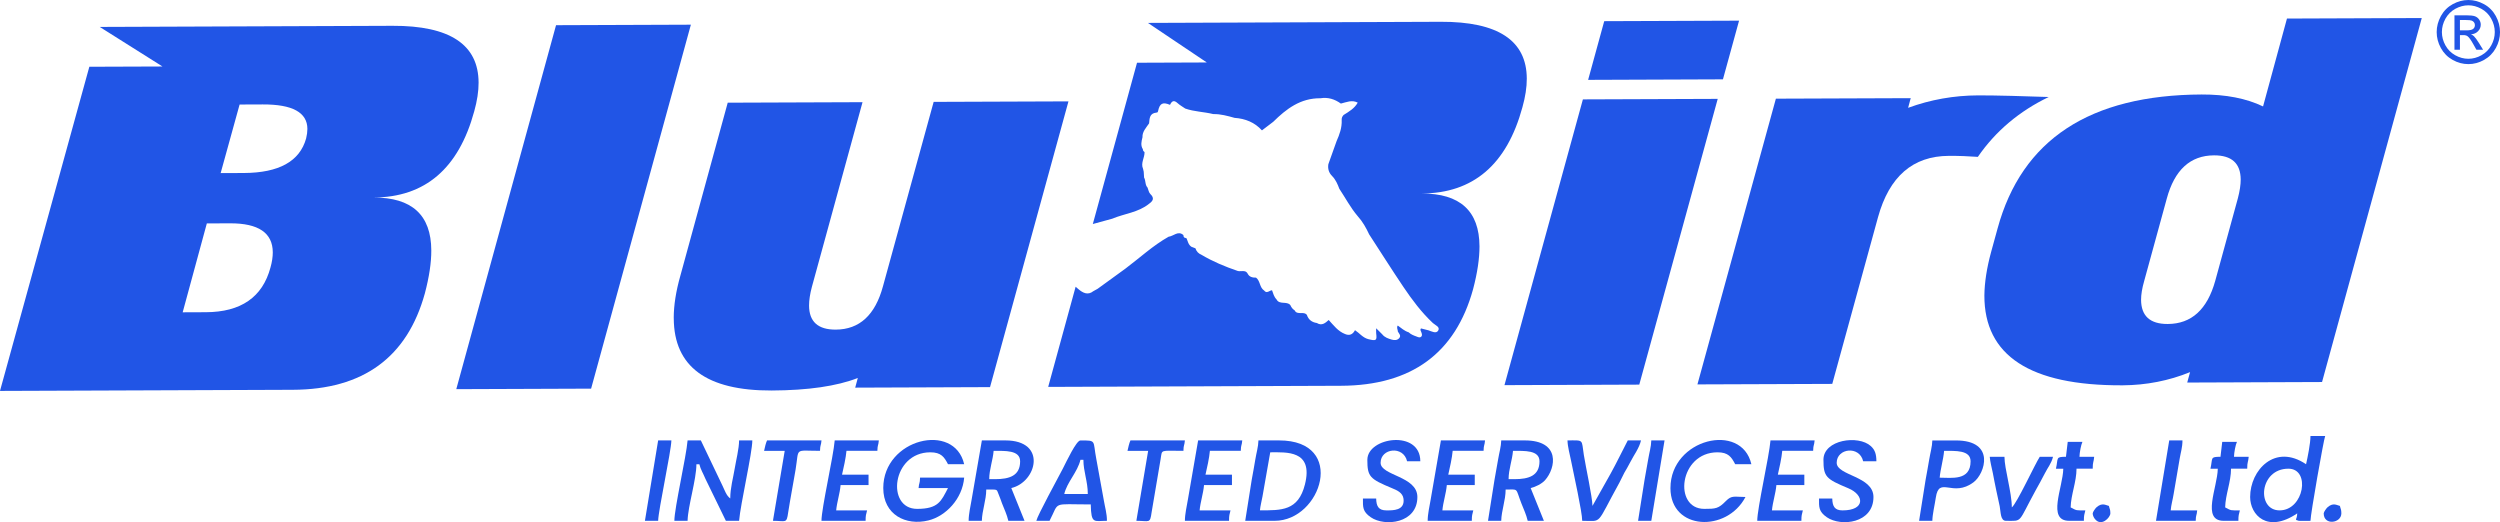 <svg width="158" height="33" viewBox="0 0 158 33" fill="none" xmlns="http://www.w3.org/2000/svg">
<g clip-path="url(#clip0_2893_7222)">
<path fill-rule="evenodd" clip-rule="evenodd" d="M42.618 32.915H43.455C43.475 32.002 44.013 30.299 44.013 29.34H44.2C44.276 29.671 44.447 29.926 44.585 30.266L45.874 32.913H46.711C46.796 31.867 47.547 28.625 47.547 27.833H46.711C46.711 28.34 46.516 29.108 46.432 29.621C46.334 30.22 46.152 30.836 46.152 31.502C45.902 31.317 45.811 31.004 45.657 30.687L44.293 27.833H43.456C43.371 28.878 42.62 32.121 42.62 32.913L42.618 32.915Z" fill="#2155E6"/>
<path fill-rule="evenodd" clip-rule="evenodd" d="M55.823 30.845C55.823 32.528 57.249 33.246 58.681 32.89C59.774 32.619 60.826 31.53 60.936 30.186H58.147C58.138 30.599 58.084 30.478 58.054 30.845H59.913C59.482 31.668 59.312 32.161 57.961 32.161C55.983 32.161 56.366 28.586 58.797 28.586C59.484 28.586 59.678 28.888 59.913 29.338H60.936C60.317 26.646 55.823 27.724 55.823 30.843V30.845Z" fill="#2155E6"/>
<path fill-rule="evenodd" clip-rule="evenodd" d="M144.069 32.256C142.599 32.256 142.778 29.621 144.627 29.621C146.045 29.621 145.621 32.256 144.069 32.256ZM145.743 29.34C143.78 28.009 142.209 29.709 142.209 31.41C142.209 32.533 143.289 33.729 145.185 32.445C145.176 32.879 144.962 32.831 145.286 32.916C145.337 32.929 145.919 32.916 146.022 32.916C146.022 32.51 146.863 27.743 146.951 27.554H146.022C146.022 28.024 145.84 28.922 145.743 29.341V29.34Z" fill="#2155E6"/>
<path fill-rule="evenodd" clip-rule="evenodd" d="M79.627 32.256C79.65 31.982 79.75 31.609 79.788 31.383L80.279 28.586C81.291 28.586 83.022 28.433 82.472 30.616C82.05 32.293 80.99 32.254 79.627 32.254V32.256ZM78.698 32.915H80.557C83.522 32.915 85.14 27.834 80.836 27.834H79.534C79.525 28.23 79.403 28.626 79.335 29.044C79.27 29.453 79.189 29.87 79.109 30.32L78.698 32.915Z" fill="#2155E6"/>
<path fill-rule="evenodd" clip-rule="evenodd" d="M62.891 30.282H62.519C62.519 29.672 62.75 29.087 62.797 28.495C63.521 28.495 64.472 28.438 64.472 29.154C64.472 30.067 63.799 30.283 62.891 30.283V30.282ZM61.216 32.915H62.053C62.066 32.265 62.331 31.62 62.331 30.939C63.126 30.939 62.958 30.901 63.123 31.267C63.217 31.476 63.247 31.609 63.328 31.813C63.481 32.205 63.632 32.508 63.727 32.915H64.75L63.914 30.845C65.536 30.463 66.189 27.834 63.542 27.834H62.054L61.403 31.597C61.337 32.002 61.218 32.479 61.218 32.915H61.216Z" fill="#2155E6"/>
<path fill-rule="evenodd" clip-rule="evenodd" d="M95.715 30.282H95.343C95.343 29.672 95.573 29.087 95.621 28.495C96.345 28.495 97.296 28.438 97.296 29.154C97.296 30.067 96.623 30.283 95.715 30.283V30.282ZM94.042 32.915H94.878C94.892 32.265 95.156 31.62 95.156 30.939C96.005 30.939 95.759 30.811 96.152 31.813C96.305 32.205 96.456 32.508 96.551 32.915H97.574L96.738 30.845C97.053 30.771 97.447 30.573 97.644 30.351C98.337 29.576 98.638 27.834 96.366 27.834H94.878C94.869 28.23 94.747 28.626 94.679 29.044C94.612 29.453 94.533 29.87 94.453 30.32L94.042 32.915Z" fill="#2155E6"/>
<path fill-rule="evenodd" clip-rule="evenodd" d="M68.284 29.058H68.471C68.471 29.808 68.749 30.421 68.749 31.222H67.261C67.432 30.477 68.107 29.827 68.284 29.058ZM65.495 32.915H66.331C66.984 31.666 66.425 31.88 68.936 31.88C68.963 33.145 69.137 32.915 69.959 32.915C69.959 32.451 69.835 32.066 69.76 31.611L69.283 28.988C69.059 27.825 69.324 27.836 68.284 27.836C68.026 27.836 67.408 29.152 67.168 29.623C66.853 30.234 65.577 32.557 65.495 32.916V32.915Z" fill="#2155E6"/>
<path fill-rule="evenodd" clip-rule="evenodd" d="M105.572 30.845C105.572 33.537 109.136 33.661 110.314 31.41C109.624 31.41 109.453 31.28 109.078 31.663C108.606 32.148 108.43 32.161 107.711 32.161C105.734 32.161 106.116 28.586 108.548 28.586C109.234 28.586 109.427 28.888 109.664 29.338H110.687C110.068 26.646 105.573 27.724 105.573 30.843L105.572 30.845Z" fill="#2155E6"/>
<path fill-rule="evenodd" clip-rule="evenodd" d="M115.242 29.058C115.242 30.141 115.407 30.271 116.811 30.857C117.846 31.29 117.886 32.257 116.45 32.257C115.955 32.257 115.81 32.004 115.799 31.506H114.962C114.962 32.038 114.926 32.325 115.462 32.694C116.348 33.302 118.403 33.077 118.403 31.411C118.403 30.084 116.079 30.067 116.079 29.247C116.079 28.326 117.521 28.148 117.752 29.152H118.588C118.588 28.688 118.489 28.422 118.235 28.192C117.446 27.474 115.241 27.785 115.241 29.058H115.242Z" fill="#2155E6"/>
<path fill-rule="evenodd" clip-rule="evenodd" d="M86.416 29.058C86.416 30.141 86.581 30.271 87.984 30.857C88.27 30.976 88.656 31.13 88.703 31.529C88.79 32.274 88.037 32.257 87.625 32.257C87.13 32.257 86.984 32.004 86.974 31.506H86.137C86.137 32.038 86.101 32.325 86.637 32.694C87.523 33.302 89.578 33.077 89.578 31.411C89.578 30.084 87.254 30.067 87.254 29.247C87.254 28.326 88.696 28.148 88.928 29.152H89.764C89.764 27.136 86.417 27.627 86.417 29.058H86.416Z" fill="#2155E6"/>
<path fill-rule="evenodd" clip-rule="evenodd" d="M122.588 30.187C122.633 29.652 122.824 29.03 122.867 28.495C123.59 28.495 124.541 28.438 124.541 29.154C124.541 30.402 123.327 30.189 122.588 30.189V30.187ZM121.287 32.915H122.124C122.133 32.485 122.272 31.929 122.344 31.445C122.552 30.051 123.407 31.476 124.732 30.475C125.448 29.935 126.145 27.836 123.611 27.836H122.124C122.114 28.232 121.992 28.628 121.925 29.046C121.859 29.454 121.778 29.872 121.698 30.322L121.287 32.916V32.915Z" fill="#2155E6"/>
<path fill-rule="evenodd" clip-rule="evenodd" d="M99.993 32.915C101.302 32.915 100.828 33.251 102.348 30.5C102.477 30.268 102.532 30.107 102.66 29.875C102.81 29.604 102.882 29.511 103.03 29.214C103.256 28.764 103.599 28.329 103.712 27.834H102.876C102.512 28.53 102.183 29.224 101.79 29.934L100.645 31.973C100.632 31.386 100.223 29.536 100.1 28.761C99.938 27.741 100.129 27.833 99.065 27.833C99.074 28.23 99.207 28.693 99.29 29.111C99.458 29.963 99.995 32.355 99.995 32.913L99.993 32.915Z" fill="#2155E6"/>
<path fill-rule="evenodd" clip-rule="evenodd" d="M74.886 32.915H77.675C77.675 32.544 77.704 32.533 77.768 32.256H75.816C75.857 31.756 76.051 31.182 76.094 30.656H77.86V29.997H76.187C76.282 29.582 76.429 28.939 76.465 28.492H78.418C78.427 28.079 78.481 28.199 78.511 27.833H75.722L75.071 31.595C75.005 32.001 74.886 32.477 74.886 32.913V32.915Z" fill="#2155E6"/>
<path fill-rule="evenodd" clip-rule="evenodd" d="M90.229 32.915H93.019C93.019 32.544 93.047 32.533 93.112 32.256H91.159C91.2 31.756 91.394 31.182 91.439 30.656H93.205V29.997H91.531C91.625 29.582 91.772 28.939 91.809 28.492H93.762C93.771 28.079 93.824 28.199 93.855 27.833H91.066L90.414 31.595C90.349 32.001 90.229 32.477 90.229 32.913V32.915Z" fill="#2155E6"/>
<path fill-rule="evenodd" clip-rule="evenodd" d="M111.058 32.915H113.848C113.848 32.544 113.877 32.533 113.941 32.256H111.988C112.029 31.756 112.224 31.182 112.268 30.656H114.034V29.997H112.36C112.454 29.582 112.601 28.939 112.638 28.492H114.591C114.6 28.079 114.653 28.199 114.684 27.833H111.895C111.809 28.878 111.058 32.121 111.058 32.913V32.915Z" fill="#2155E6"/>
<path fill-rule="evenodd" clip-rule="evenodd" d="M51.917 32.915H54.706C54.706 32.544 54.736 32.533 54.8 32.256H52.847C52.888 31.756 53.083 31.182 53.125 30.656H54.892V29.997H53.217C53.312 29.582 53.459 28.939 53.497 28.492H55.45C55.459 28.079 55.512 28.199 55.543 27.833H52.754C52.668 28.878 51.917 32.121 51.917 32.913V32.915Z" fill="#2155E6"/>
<path fill-rule="evenodd" clip-rule="evenodd" d="M126.774 32.915C127.857 32.915 127.499 33.093 128.664 30.969C128.87 30.593 129.037 30.308 129.224 29.935C129.421 29.542 129.656 29.279 129.75 28.869H128.913C128.62 29.313 127.454 31.84 127.147 32.067C127.147 31.122 126.682 29.621 126.682 28.869H125.752C125.778 29.194 125.879 29.562 125.947 29.896C126.019 30.257 126.075 30.587 126.164 30.993C126.242 31.346 126.323 31.699 126.381 31.997C126.454 32.381 126.422 32.915 126.775 32.915H126.774Z" fill="#2155E6"/>
<path fill-rule="evenodd" clip-rule="evenodd" d="M48.291 28.493H49.594L48.85 32.915C49.674 32.915 49.712 33.114 49.813 32.384C49.87 31.971 49.977 31.442 50.045 31.02C50.13 30.512 50.197 30.194 50.284 29.661C50.512 28.26 50.178 28.492 51.825 28.492C51.835 28.079 51.888 28.199 51.919 27.833H48.478C48.391 28.018 48.343 28.267 48.291 28.492V28.493Z" fill="#2155E6"/>
<path fill-rule="evenodd" clip-rule="evenodd" d="M71.26 28.493H72.563L71.818 32.915C72.642 32.915 72.68 33.114 72.781 32.384L73.352 29.01C73.457 28.38 73.291 28.493 74.792 28.493C74.801 28.08 74.855 28.201 74.885 27.834H71.445C71.358 28.02 71.31 28.269 71.258 28.493H71.26Z" fill="#2155E6"/>
<path fill-rule="evenodd" clip-rule="evenodd" d="M140.333 28.868C139.657 28.871 139.856 28.939 139.7 29.623H140.165C140.139 30.817 139.119 32.915 140.536 32.915H141.466C141.466 32.544 141.495 32.533 141.559 32.256C140.962 32.256 141.03 32.282 140.63 32.067C140.647 31.264 141.001 30.453 141.001 29.621H142.024C142.024 29.172 142.087 29.231 142.118 28.869H141.188C141.194 28.592 141.286 28.113 141.374 27.928H140.445L140.335 28.866L140.333 28.868Z" fill="#2155E6"/>
<path fill-rule="evenodd" clip-rule="evenodd" d="M130.569 28.868C129.894 28.871 130.092 28.939 129.935 29.623H130.4C130.374 30.817 129.354 32.915 130.771 32.915H131.701C131.701 32.544 131.73 32.533 131.794 32.256C131.198 32.256 131.267 32.282 130.865 32.067C130.883 31.264 131.236 30.453 131.236 29.621H132.259C132.259 29.172 132.322 29.231 132.352 28.869H131.423C131.429 28.592 131.521 28.113 131.609 27.928H130.68L130.569 28.866V28.868Z" fill="#2155E6"/>
<path fill-rule="evenodd" clip-rule="evenodd" d="M136.258 32.915H138.769C138.778 32.502 138.831 32.623 138.862 32.256H137.188C137.215 31.919 137.318 31.572 137.374 31.221L137.758 28.974C137.819 28.606 137.932 28.272 137.932 27.833H137.096L136.259 32.913L136.258 32.915Z" fill="#2155E6"/>
<path fill-rule="evenodd" clip-rule="evenodd" d="M103.526 32.915H104.362L105.199 27.834H104.362C104.353 28.23 104.231 28.626 104.163 29.044C104.096 29.453 104.017 29.87 103.937 30.32L103.526 32.915Z" fill="#2155E6"/>
<path fill-rule="evenodd" clip-rule="evenodd" d="M40.759 32.915H41.595C41.611 32.226 42.416 28.534 42.432 27.834H41.595L40.759 32.915Z" fill="#2155E6"/>
<path fill-rule="evenodd" clip-rule="evenodd" d="M146.858 32.445C146.858 33.232 147.974 33.071 147.974 32.445C147.974 32.191 147.93 32.185 147.881 31.974C147.666 31.922 147.47 31.756 147.115 32.045C147.029 32.115 146.858 32.364 146.858 32.445Z" fill="#2155E6"/>
<path fill-rule="evenodd" clip-rule="evenodd" d="M132.259 32.445C132.259 32.565 132.317 32.692 132.387 32.785C132.794 33.325 133.375 32.706 133.375 32.445C133.375 32.183 133.331 32.185 133.282 31.974C133.066 31.922 132.871 31.756 132.516 32.045C132.43 32.115 132.259 32.364 132.259 32.445Z" fill="#2155E6"/>
<path fill-rule="evenodd" clip-rule="evenodd" d="M0 24.706L18.505 24.635C22.953 24.618 25.736 22.585 26.852 18.538C27.126 17.499 27.261 16.594 27.258 15.824C27.249 13.588 26.03 12.474 23.6 12.484C26.862 12.471 28.986 10.655 29.971 7.035C30.157 6.371 30.249 5.766 30.247 5.22C30.238 2.813 28.424 1.617 24.808 1.631L6.303 1.702L10.27 4.202L5.646 4.219L0 24.704V24.706ZM15.143 6.606L16.608 6.6C18.483 6.592 19.422 7.107 19.427 8.144C19.427 8.327 19.401 8.529 19.346 8.754C18.941 10.199 17.628 10.924 15.41 10.934L13.945 10.94L15.143 6.605V6.606ZM13.073 14.12L14.538 14.114C16.335 14.107 17.235 14.719 17.24 15.948C17.24 16.235 17.193 16.557 17.093 16.91C16.59 18.782 15.229 19.723 13.01 19.732L11.545 19.738L13.072 14.119L13.073 14.12Z" fill="#2155E6"/>
<path fill-rule="evenodd" clip-rule="evenodd" d="M28.837 24.595L37.358 24.562L43.663 1.56L35.142 1.592L28.837 24.595Z" fill="#2155E6"/>
<path fill-rule="evenodd" clip-rule="evenodd" d="M42.582 20.078V20.13C42.598 23.179 44.663 24.695 48.773 24.68C51.07 24.67 52.882 24.407 54.213 23.889L54.049 24.499L62.57 24.466L67.527 6.407L59.007 6.439L55.804 18.093C55.312 19.913 54.317 20.826 52.819 20.832C51.699 20.837 51.137 20.331 51.133 19.314C51.133 18.972 51.191 18.576 51.312 18.128L54.512 6.458L45.992 6.49L43.004 17.407C42.722 18.397 42.582 19.288 42.58 20.08L42.582 20.078Z" fill="#2155E6"/>
<path fill-rule="evenodd" clip-rule="evenodd" d="M95.082 24.341L103.602 24.308L108.56 6.249L100.039 6.281L95.082 24.341ZM109.907 1.306L101.387 1.338L100.37 5.047L108.89 5.014L109.909 1.306H109.907Z" fill="#2155E6"/>
<path fill-rule="evenodd" clip-rule="evenodd" d="M107.278 24.294L115.799 24.262L118.689 13.732C119.4 11.153 120.894 9.86 123.168 9.85C123.786 9.847 124.396 9.871 125 9.914C126.127 8.28 127.627 7.022 129.479 6.131C128.115 6.082 126.075 6.023 125.017 6.028C123.486 6.034 122.012 6.295 120.593 6.814L120.757 6.204L112.236 6.236L107.277 24.296L107.278 24.294Z" fill="#2155E6"/>
<path fill-rule="evenodd" clip-rule="evenodd" d="M134.097 24.352H134.157C135.653 24.341 137.07 24.064 138.413 23.518L138.232 24.177L146.753 24.144L153.056 1.14L144.536 1.173L143.025 6.727C141.968 6.218 140.674 5.966 139.145 5.972C132.077 6 127.779 8.822 126.247 14.439L125.837 15.932C125.563 16.938 125.422 17.852 125.413 18.677C125.405 22.477 128.3 24.369 134.097 24.352ZM135.316 18.946C135.316 18.615 135.38 18.22 135.512 17.761L136.94 12.552C137.432 10.735 138.428 9.824 139.925 9.818C141.046 9.813 141.607 10.324 141.612 11.348C141.612 11.679 141.554 12.074 141.433 12.533L140.005 17.742C139.501 19.559 138.501 20.47 137.003 20.476C135.882 20.481 135.321 19.97 135.316 18.946Z" fill="#2155E6"/>
<path fill-rule="evenodd" clip-rule="evenodd" d="M78.469 7.33C78.469 7.33 78.668 7.615 79.116 7.338C79.564 7.061 79.008 6.934 79.008 6.934C79.008 6.934 78.408 7.01 78.469 7.33Z" fill="#2155E6"/>
<path fill-rule="evenodd" clip-rule="evenodd" d="M66.244 24.452L84.749 24.381C89.198 24.364 91.981 22.331 93.097 18.284C93.371 17.246 93.505 16.341 93.504 15.57C93.495 13.335 92.276 12.221 89.847 12.23C93.109 12.218 95.232 10.401 96.216 6.781C96.403 6.117 96.495 5.512 96.493 4.966C96.484 2.559 94.67 1.363 91.054 1.377L72.549 1.448L76.27 3.948L71.86 3.965L69.066 14.158C69.474 14.046 69.882 13.935 70.291 13.823C71.063 13.497 71.947 13.429 72.621 12.878C72.873 12.7 72.973 12.521 72.702 12.262C72.603 12.166 72.581 11.993 72.525 11.857C72.355 11.676 72.422 11.421 72.306 11.223C72.298 11.101 72.291 10.977 72.283 10.853C72.269 10.793 72.256 10.732 72.242 10.672C72.075 10.302 72.35 9.967 72.334 9.608C72.265 9.567 72.231 9.509 72.23 9.433C72.074 9.185 72.141 8.931 72.205 8.676C72.187 8.314 72.441 8.07 72.623 7.796C72.655 7.494 72.642 7.165 73.077 7.118C73.153 7.111 73.173 7.095 73.19 7.019C73.297 6.526 73.481 6.434 73.945 6.626C74.054 6.394 74.184 6.298 74.419 6.515C74.565 6.648 74.745 6.747 74.909 6.861C75.481 7.061 76.094 7.064 76.678 7.21C77.144 7.2 77.585 7.326 78.025 7.449C78.707 7.497 79.297 7.734 79.755 8.24C79.992 8.059 80.23 7.878 80.469 7.697C81.293 6.885 82.185 6.196 83.452 6.21C83.936 6.131 84.358 6.27 84.743 6.546C85.093 6.461 85.442 6.292 85.809 6.487C85.607 6.849 85.26 7.053 84.917 7.265C84.827 7.358 84.783 7.468 84.795 7.595C84.816 8.067 84.66 8.498 84.471 8.922C84.298 9.408 84.124 9.894 83.951 10.38C83.909 10.666 83.977 10.912 84.194 11.13C84.414 11.353 84.537 11.639 84.644 11.928C85.029 12.505 85.35 13.124 85.804 13.658C86.115 14.001 86.338 14.398 86.529 14.81C87.249 15.918 87.956 17.035 88.694 18.132C89.242 18.946 89.832 19.735 90.558 20.416C90.708 20.555 91.035 20.66 90.892 20.895C90.765 21.106 90.488 20.945 90.282 20.877C90.121 20.835 89.959 20.795 89.805 20.756C89.733 20.852 89.798 20.912 89.821 20.979C89.856 21.079 89.907 21.192 89.821 21.277C89.73 21.367 89.613 21.301 89.514 21.264C89.338 21.202 89.164 21.132 89.026 21.001C88.757 20.919 88.558 20.73 88.338 20.574C88.248 20.703 88.343 20.83 88.347 20.959C88.422 21.086 88.563 21.212 88.434 21.366C88.314 21.51 88.13 21.514 87.957 21.463C87.733 21.398 87.508 21.324 87.358 21.129C87.229 21.002 87.103 20.874 86.974 20.747C86.974 20.851 86.963 20.956 86.974 21.058C87.031 21.527 86.983 21.562 86.466 21.431C86.121 21.338 85.917 21.05 85.636 20.867C85.5 21.126 85.301 21.236 85.006 21.11C84.553 20.933 84.284 20.555 83.974 20.224C83.758 20.414 83.544 20.611 83.223 20.413C82.903 20.368 82.694 20.198 82.594 19.902C82.504 19.781 82.364 19.783 82.223 19.785C82.064 19.786 81.903 19.788 81.818 19.61C81.686 19.532 81.608 19.416 81.55 19.283C81.325 19.011 80.857 19.282 80.674 18.918C80.513 18.757 80.466 18.545 80.392 18.344C80.336 18.344 80.281 18.374 80.226 18.401C80.12 18.456 80.013 18.51 79.898 18.364C79.594 18.169 79.66 17.758 79.382 17.547C79.165 17.549 78.963 17.51 78.856 17.301C78.761 17.117 78.606 17.127 78.452 17.136C78.368 17.14 78.285 17.145 78.209 17.119C77.415 16.847 76.647 16.528 75.93 16.101C75.738 16.022 75.612 15.886 75.552 15.694C75.467 15.662 75.381 15.629 75.296 15.595C75.103 15.466 75.071 15.253 74.993 15.064C74.942 15.044 74.89 15.026 74.838 15.007C74.805 14.962 74.785 14.914 74.797 14.862C74.458 14.552 74.169 14.927 73.855 14.961C72.858 15.524 72.031 16.299 71.126 16.977C70.54 17.402 69.953 17.829 69.367 18.254C69.278 18.302 69.19 18.352 69.102 18.4C68.745 18.686 68.43 18.502 68.162 18.279C68.101 18.227 68.041 18.174 67.98 18.121L66.244 24.457V24.452Z" fill="#2155E6"/>
<path fill-rule="evenodd" clip-rule="evenodd" d="M67.694 9.904L67.691 9.895L67.694 9.904Z" fill="#2155E6"/>
<path d="M156.001 0C156.338 0 156.665 0.087 156.986 0.261C157.306 0.435 157.555 0.685 157.734 1.01C157.913 1.335 158.001 1.674 158.001 2.027C158.001 2.379 157.914 2.712 157.737 3.034C157.561 3.357 157.315 3.606 156.997 3.784C156.679 3.964 156.347 4.052 156.001 4.052C155.656 4.052 155.322 3.964 155.004 3.784C154.686 3.606 154.44 3.357 154.263 3.034C154.085 2.712 153.998 2.376 153.998 2.027C153.998 1.677 154.088 1.337 154.267 1.01C154.448 0.685 154.697 0.436 155.016 0.261C155.336 0.087 155.663 0 156.001 0ZM156.001 0.336C155.72 0.336 155.445 0.41 155.179 0.555C154.913 0.701 154.705 0.91 154.553 1.18C154.403 1.451 154.328 1.734 154.328 2.027C154.328 2.319 154.403 2.599 154.55 2.865C154.697 3.133 154.903 3.342 155.169 3.49C155.434 3.64 155.712 3.715 156.001 3.715C156.29 3.715 156.566 3.639 156.832 3.49C157.096 3.342 157.303 3.133 157.449 2.865C157.596 2.598 157.67 2.319 157.67 2.027C157.67 1.734 157.595 1.451 157.445 1.18C157.295 0.91 157.087 0.701 156.819 0.555C156.552 0.41 156.28 0.336 156 0.336H156.001ZM155.122 3.144V0.967H155.862C156.116 0.967 156.298 0.987 156.411 1.027C156.526 1.068 156.614 1.137 156.683 1.238C156.751 1.337 156.784 1.443 156.784 1.556C156.784 1.714 156.728 1.853 156.614 1.971C156.503 2.089 156.353 2.155 156.166 2.171C156.243 2.203 156.304 2.24 156.35 2.285C156.437 2.37 156.543 2.514 156.668 2.717L156.931 3.142H156.509L156.316 2.799C156.166 2.528 156.044 2.359 155.951 2.291C155.888 2.242 155.795 2.217 155.673 2.219H155.468V3.142H155.12L155.122 3.144ZM155.469 1.918H155.891C156.093 1.918 156.231 1.887 156.304 1.827C156.377 1.767 156.414 1.686 156.414 1.587C156.414 1.524 156.396 1.465 156.361 1.416C156.325 1.365 156.277 1.327 156.214 1.303C156.151 1.278 156.035 1.266 155.864 1.266H155.468V1.92L155.469 1.918Z" fill="#2155E6"/>
</g>
<defs>
<clipPath id="clip0_2893_7222">
<rect width="158" height="33" fill="white"/>
</clipPath>
</defs>
</svg>
